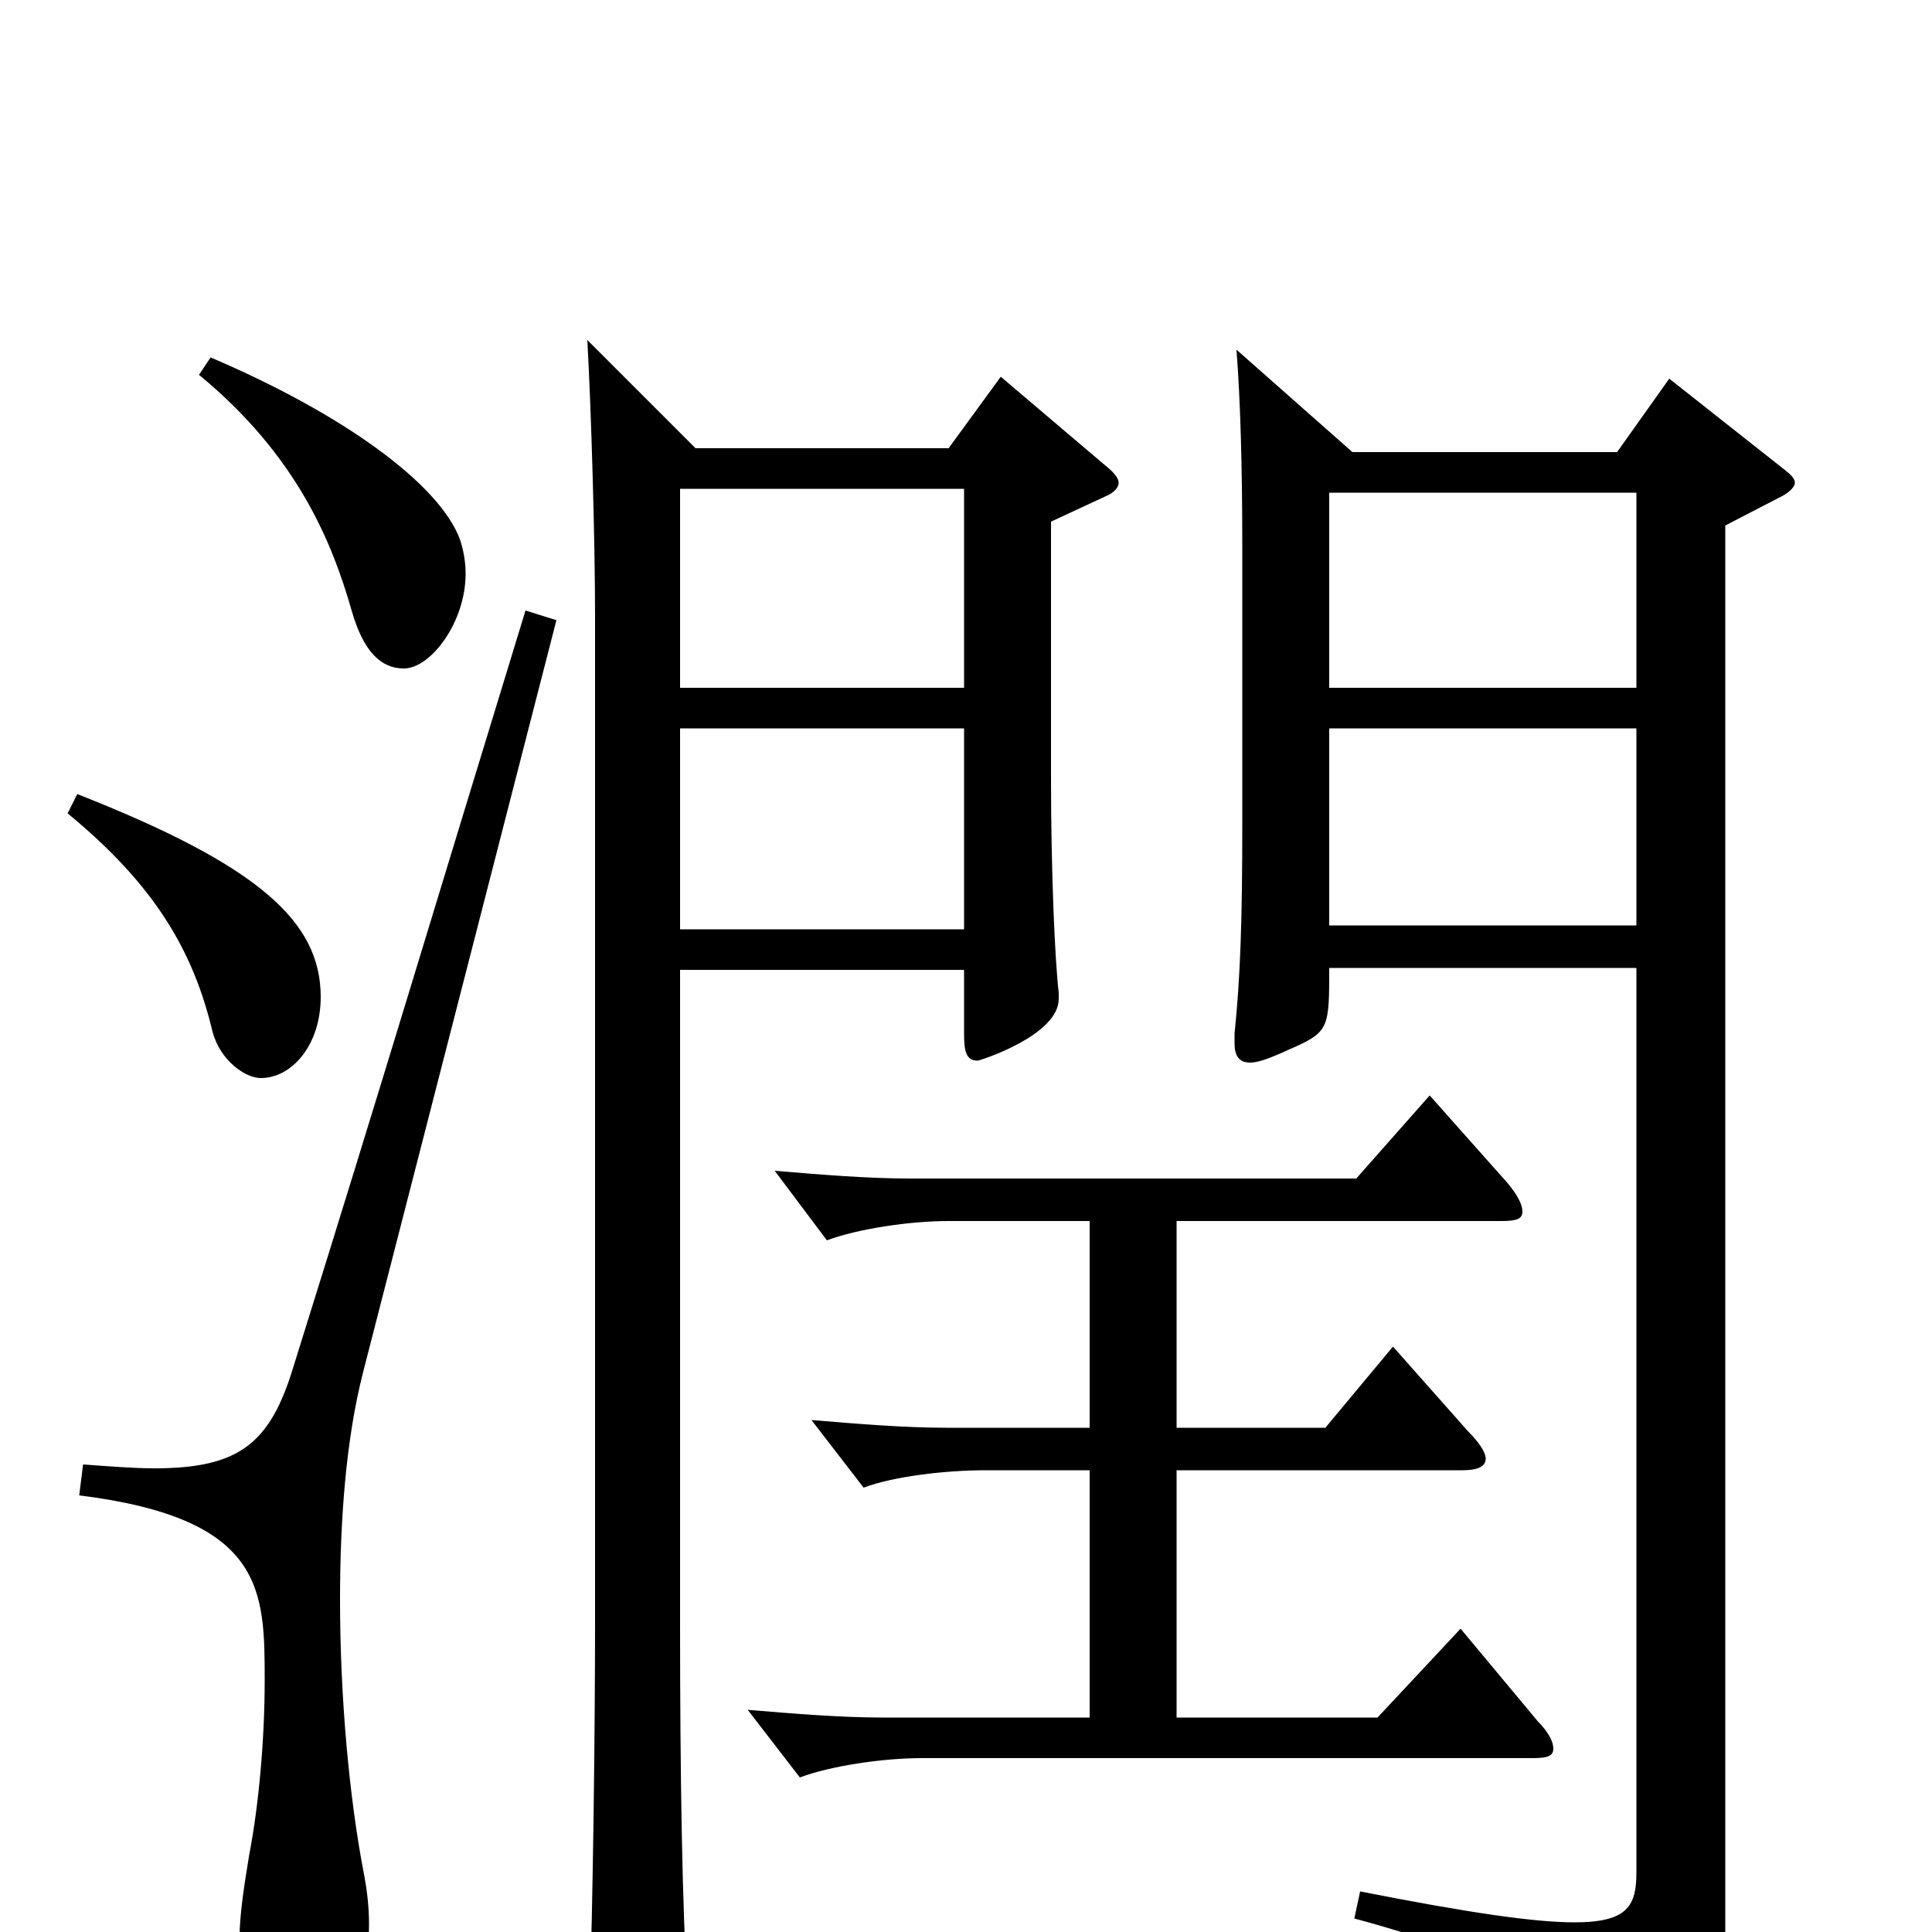 <svg xmlns="http://www.w3.org/2000/svg" viewBox="0 -1000 1000 1000">
	<path fill="#000000" d="M518 -805L491 -768H360L304 -824C306 -788 308 -721 308 -681V-161C308 -106 307 -17 305 41V49C305 66 307 72 314 72C318 72 323 70 331 66C352 56 356 51 356 37V32C353 -11 352 -85 352 -159V-498H499V-465C499 -456 500 -451 506 -451C507 -451 548 -464 548 -483V-486C546 -503 544 -549 544 -597V-730L572 -743C577 -745 579 -748 579 -750C579 -753 576 -756 571 -760ZM352 -644V-747H499V-644ZM352 -519V-623H499V-519ZM864 -804L837 -766H700L640 -819C642 -793 643 -759 643 -718V-572C643 -524 642 -494 639 -465V-460C639 -454 641 -450 647 -450C652 -450 659 -453 670 -458C688 -466 688 -469 688 -499H847V-31C847 -14 843 -5 815 -5C794 -5 760 -10 704 -21L701 -7C793 18 808 36 814 73C815 79 816 82 820 82C822 82 893 57 893 8V-728L922 -743C926 -745 929 -748 929 -750C929 -753 926 -755 921 -759ZM688 -644V-745H847V-644ZM688 -521V-623H847V-521ZM103 -806C154 -764 172 -719 182 -684C188 -663 197 -654 209 -654C223 -654 241 -678 241 -703C241 -709 240 -715 238 -721C227 -750 177 -786 109 -815ZM35 -579C80 -542 100 -508 110 -466C114 -451 127 -442 135 -442C151 -442 166 -459 166 -484C166 -523 134 -552 40 -589ZM272 -684C226 -534 198 -440 152 -293C140 -253 124 -240 80 -240C69 -240 57 -241 43 -242L41 -226C137 -214 137 -177 137 -130C137 -100 134 -66 129 -40C126 -22 124 -8 124 3C124 37 137 48 155 48C179 48 191 27 191 -4C191 -13 190 -22 188 -32C181 -69 176 -120 176 -172C176 -213 179 -255 188 -290L288 -679ZM756 -157L713 -111H609V-239H757C765 -239 769 -241 769 -245C769 -248 766 -253 760 -259L721 -303L686 -261H609V-368H777C785 -368 788 -369 788 -373C788 -376 786 -381 780 -388L740 -433L702 -390H471C449 -390 425 -392 401 -394L428 -358C444 -364 471 -368 491 -368H564V-261H490C468 -261 444 -263 420 -265L447 -230C463 -236 490 -239 510 -239H564V-111H457C435 -111 411 -113 387 -115L414 -80C430 -86 457 -90 477 -90H793C801 -90 804 -91 804 -95C804 -98 802 -103 796 -109Z"/>
</svg>